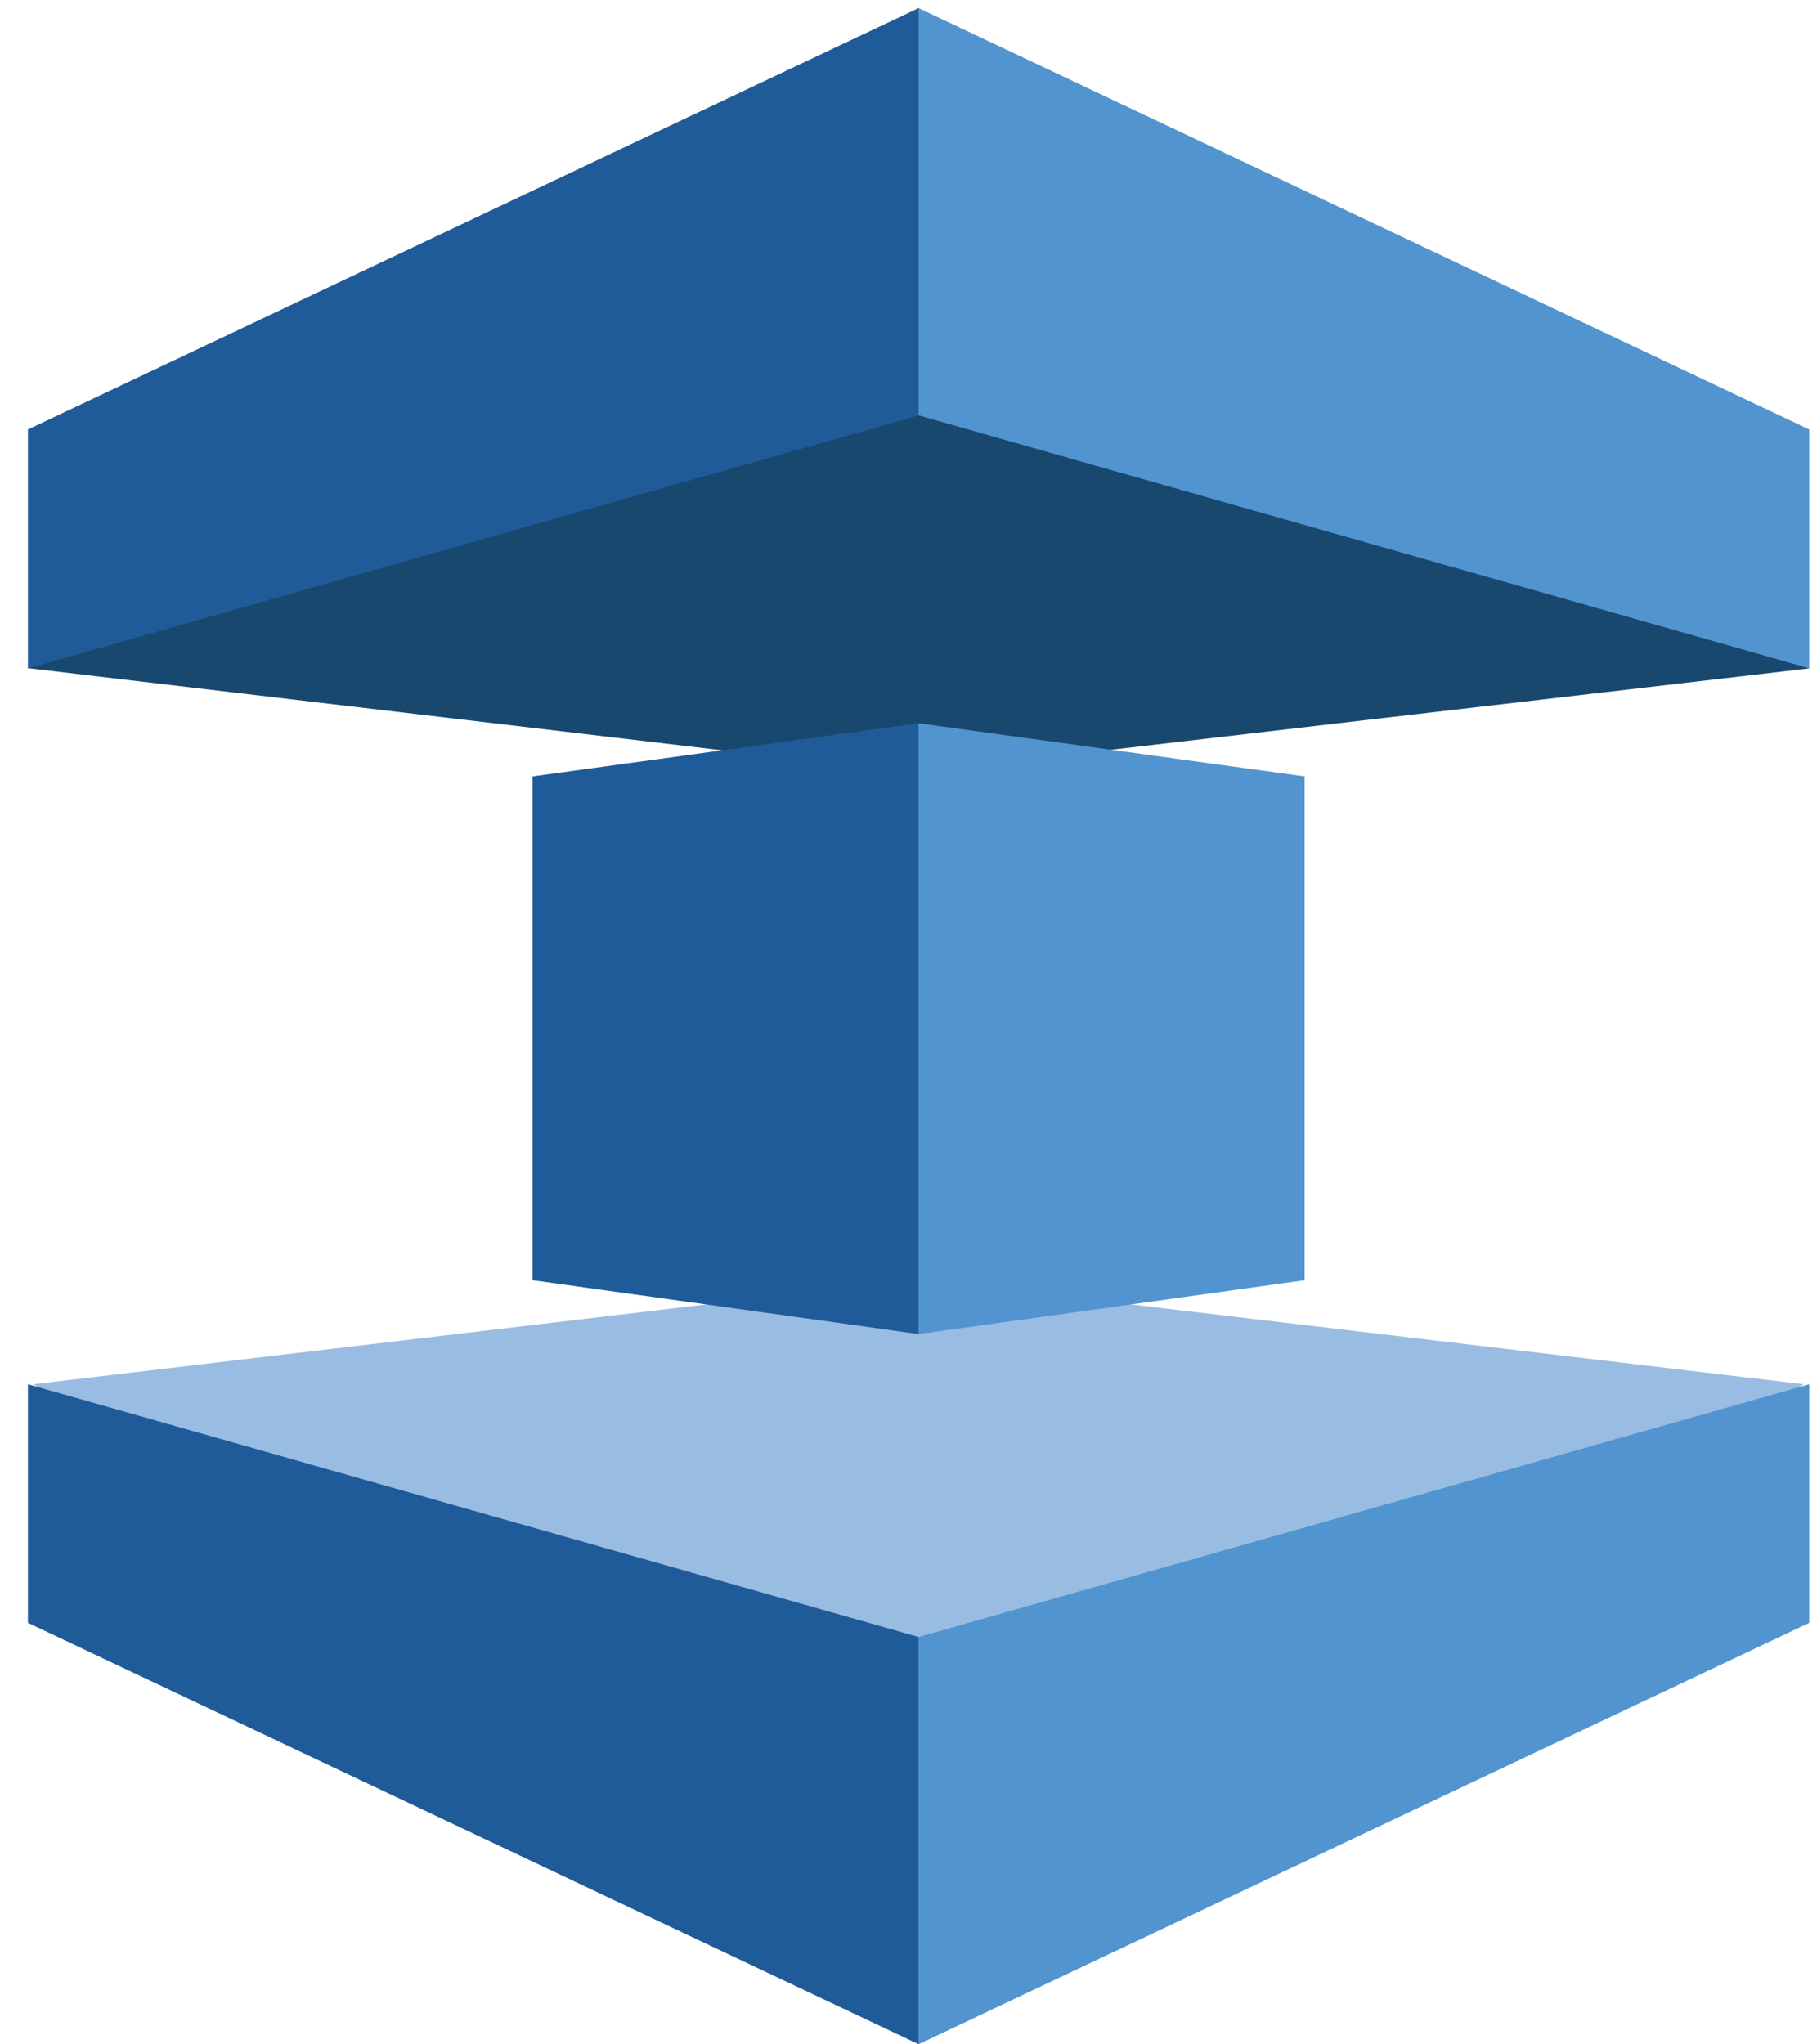 <svg width="48" height="54" viewBox="0 0 48 54" fill="none" xmlns="http://www.w3.org/2000/svg">
<path fill-rule="evenodd" clip-rule="evenodd" d="M47.644 36.563L24.267 33.789L0.889 36.563L24.267 53.997L47.644 36.563Z" fill="#99BCE3"/>
<path fill-rule="evenodd" clip-rule="evenodd" d="M47.796 17.654L24.116 20.415L0.737 17.648L24.267 0.214L47.796 17.654Z" fill="#19486F"/>
<path fill-rule="evenodd" clip-rule="evenodd" d="M24.267 0.214L0.737 11.344V17.654L24.267 10.971V0.214ZM24.267 43.24L0.737 36.563V42.866L24.267 53.996V43.24ZM24.267 35.238L14.068 33.815V20.508L24.267 19.104L33.873 27.171L24.267 35.238Z" fill="#205B99"/>
<path fill-rule="evenodd" clip-rule="evenodd" d="M24.267 0.214L47.796 11.344V17.654L24.267 10.971V0.214ZM24.267 43.24L47.796 36.563V42.866L24.267 53.996V43.24ZM24.267 35.238L34.465 33.815V20.508L24.267 19.104V35.238Z" fill="#5294CF"/>
</svg>
